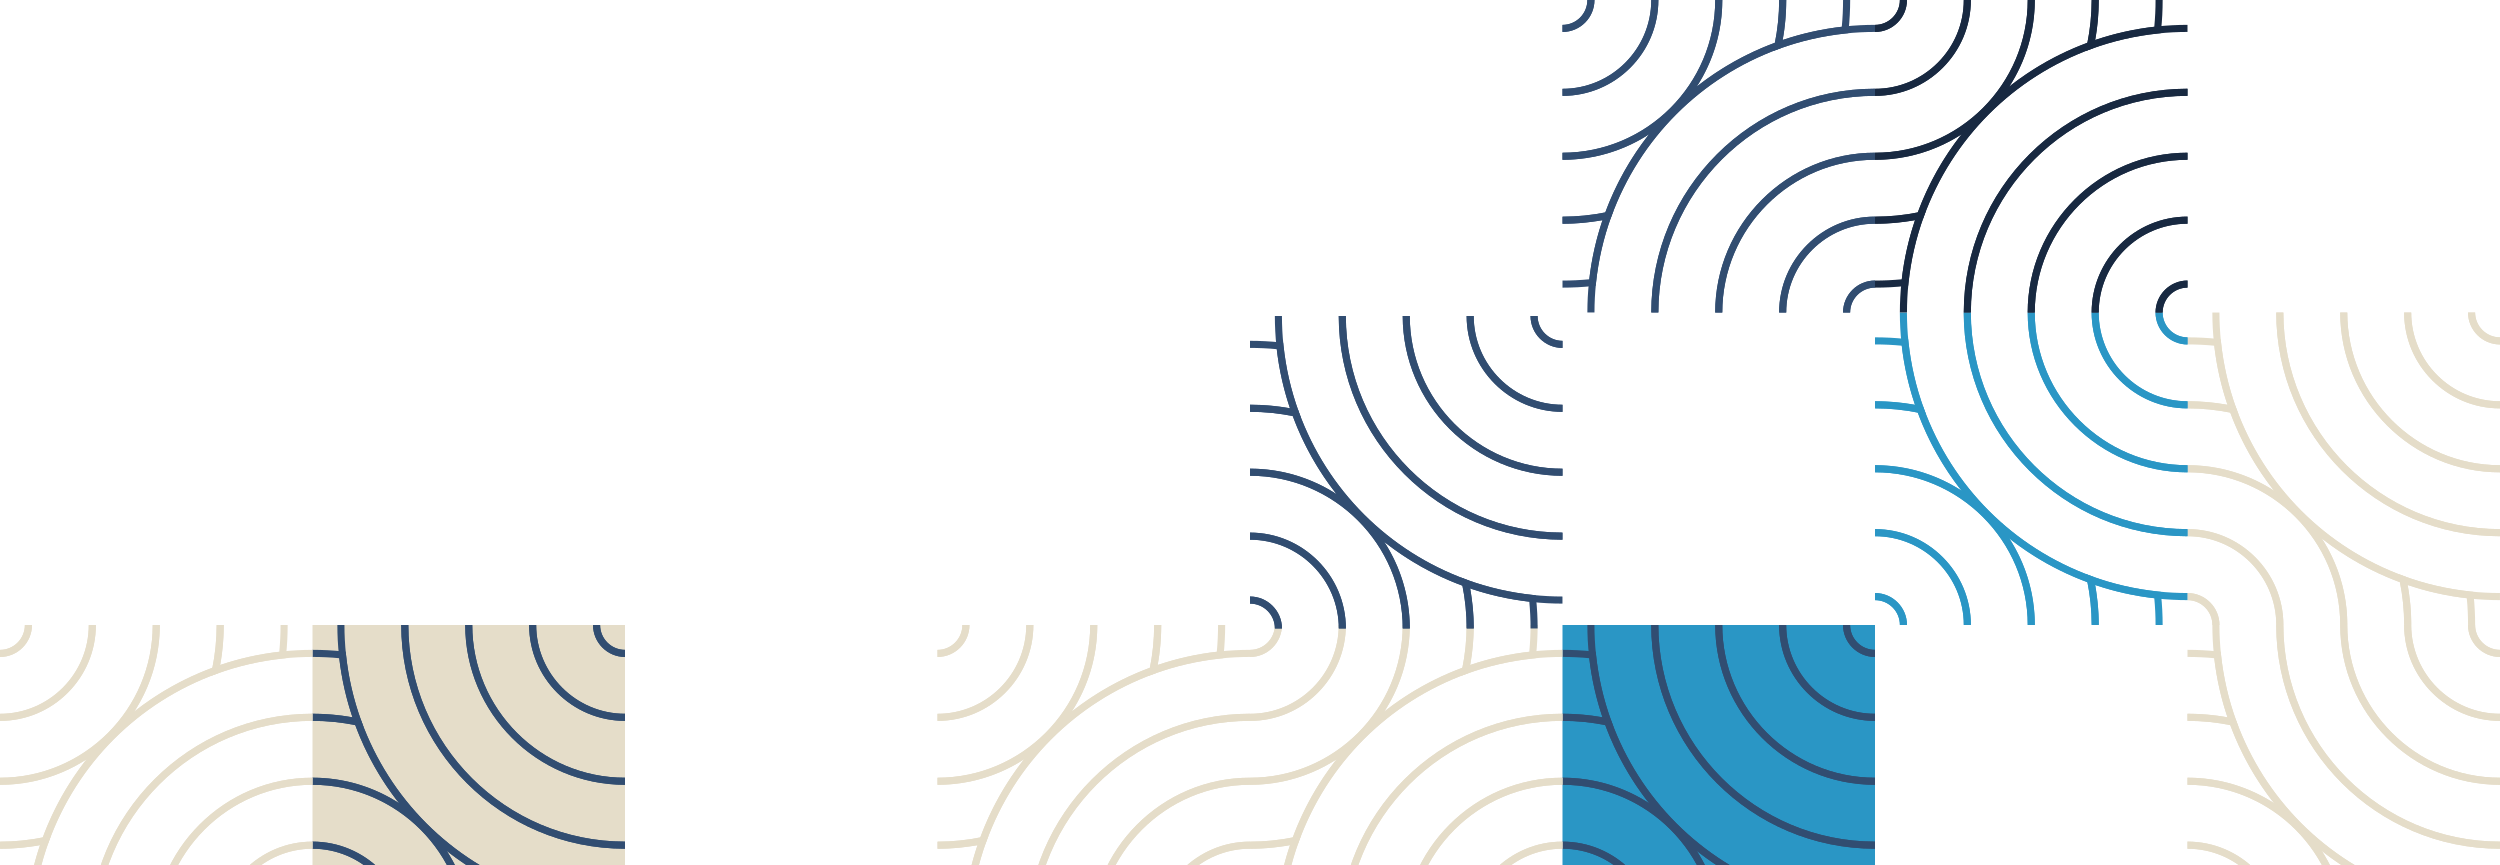<svg width="705" height="244" viewBox="0 0 705 244" fill="none" xmlns="http://www.w3.org/2000/svg">
<g clip-path="url(#clip0_1157_61274)">
<path d="M616.875 203.287L616.875 201.282C620.662 201.282 624.45 201.621 628.158 202.289C626.329 196.894 625.076 191.299 624.42 185.614C621.905 185.374 619.37 185.255 616.875 185.255L616.875 183.25C619.708 183.25 622.591 183.4 625.434 183.699L626.239 183.779L626.329 184.586C626.995 190.969 628.446 197.253 630.623 203.257L631.239 204.952L629.48 204.583C625.354 203.715 621.11 203.277 616.875 203.277L616.875 203.287Z" fill="#E5DDC9"/>
<path d="M616.876 221.31L616.876 219.305C625.862 219.305 634.252 221.948 641.29 226.506C636.111 219.934 631.926 212.523 628.934 204.475C624.977 203.687 620.922 203.278 616.876 203.278L616.876 201.273C621.25 201.273 625.624 201.722 629.888 202.62L630.435 202.73L630.624 203.258C638.646 225.329 655.903 242.593 677.982 250.612L678.508 250.801L678.618 251.35C679.512 255.609 679.97 259.987 679.97 264.365L677.972 264.365C677.972 260.316 677.574 256.257 676.779 252.307C668.737 249.325 661.321 245.136 654.75 239.96C659.303 247.001 661.947 255.379 661.947 264.375L659.949 264.375C659.949 240.628 640.634 221.31 616.886 221.31L616.876 221.31Z" fill="#E5DDC9"/>
<path d="M616.875 239.339L616.875 237.334C631.786 237.334 643.914 249.462 643.914 264.372L641.916 264.372C641.916 250.569 630.683 239.339 616.875 239.339ZM616.875 221.317L616.875 219.312C641.727 219.312 661.937 239.529 661.937 264.372L659.938 264.372C659.938 240.626 640.623 221.307 616.875 221.307L616.875 221.317Z" fill="#E5DDC9"/>
<path d="M616.875 257.363L616.875 255.358C621.846 255.358 625.891 259.397 625.891 264.374L623.893 264.374C623.893 260.504 620.752 257.363 616.885 257.363L616.875 257.363ZM616.875 239.341L616.875 237.336C631.786 237.336 643.914 249.464 643.914 264.374L641.916 264.374C641.916 250.571 630.683 239.341 616.875 239.341Z" fill="#E5DDC9"/>
<path d="M623.883 176.25L625.882 176.25C625.882 179.023 626.031 181.825 626.319 184.598C626.985 190.981 628.436 197.264 630.613 203.268C638.636 225.339 655.893 242.603 677.971 250.622C683.975 252.806 690.258 254.252 696.64 254.92C699.413 255.209 702.227 255.359 704.99 255.359L704.99 257.364C702.157 257.364 699.274 257.214 696.431 256.915C689.89 256.227 683.449 254.741 677.285 252.507C654.65 244.279 636.956 226.586 628.735 203.956C626.498 197.793 625.017 191.36 624.331 184.807C624.033 181.965 623.883 179.082 623.883 176.25ZM641.906 176.25L643.904 176.25C643.904 209.93 671.311 237.337 704.99 237.337L704.99 239.342C670.198 239.342 641.896 211.037 641.896 176.25L641.906 176.25Z" fill="#E5DDC9"/>
<path d="M641.906 176.25L643.904 176.25C643.904 209.93 671.311 237.337 704.99 237.337L704.99 239.342C670.207 239.342 641.896 211.037 641.896 176.25L641.906 176.25ZM659.929 176.25L661.927 176.25C661.937 199.997 681.251 219.315 705 219.315L705 221.32C680.148 221.31 659.938 201.094 659.938 176.25L659.929 176.25Z" fill="#E5DDC9"/>
<path d="M659.938 176.25L661.937 176.25C661.937 199.997 681.251 219.315 705 219.315L705 221.32C680.148 221.31 659.938 201.094 659.938 176.25ZM677.961 176.25L679.959 176.25C679.969 190.053 691.192 201.283 705 201.283L705 203.288C690.089 203.288 677.961 191.16 677.961 176.25Z" fill="#E5DDC9"/>
<path d="M677.961 176.25L679.959 176.25C679.969 190.053 691.192 201.283 705 201.283L705 203.288C690.089 203.288 677.961 191.16 677.961 176.25ZM695.984 176.25L697.982 176.25C697.992 180.12 701.133 183.261 705 183.261L705 185.266C700.03 185.266 695.984 181.217 695.984 176.25Z" fill="#E5DDC9"/>
<path d="M695.984 176.25L697.982 176.25C697.992 180.12 701.133 183.261 705 183.261L705 185.266C700.03 185.266 695.984 181.217 695.984 176.25Z" fill="#E5DDC9"/>
</g>
<g clip-path="url(#clip1_1157_61274)">
<path d="M676.291 161.887L677.981 162.505C683.986 164.69 690.268 166.136 696.65 166.804L697.455 166.884L697.545 167.692C697.843 170.534 697.992 173.416 697.992 176.249L695.994 176.249C695.994 173.746 695.875 171.212 695.636 168.699C689.96 168.041 684.353 166.794 678.966 164.959C679.632 168.669 679.979 172.459 679.979 176.239L677.981 176.239C677.981 172 677.544 167.761 676.679 163.632L676.311 161.867L676.291 161.887Z" fill="#E5DDC9"/>
<path d="M616.875 115.162L616.875 113.157C620.662 113.157 624.45 113.496 628.158 114.164C626.329 108.769 625.076 103.174 624.42 97.489C621.905 97.249 619.37 97.13 616.875 97.13L616.875 95.125C619.708 95.125 622.591 95.275 625.434 95.574L626.239 95.654L626.329 96.461C626.995 102.844 628.446 109.128 630.623 115.132L631.239 116.827L629.48 116.458C625.354 115.59 621.11 115.152 616.875 115.152L616.875 115.162Z" fill="#E5DDC9"/>
<path d="M616.876 133.185L616.876 131.18C625.862 131.18 634.252 133.823 641.29 138.381C636.111 131.809 631.926 124.398 628.934 116.35C624.977 115.562 620.922 115.153 616.876 115.153L616.876 113.148C621.25 113.148 625.624 113.597 629.888 114.495L630.435 114.605L630.624 115.133C638.646 137.204 655.903 154.468 677.982 162.487L678.508 162.676L678.618 163.225C679.512 167.484 679.97 171.862 679.97 176.24L677.972 176.24C677.972 172.191 677.574 168.132 676.779 164.182C668.737 161.2 661.321 157.011 654.75 151.835C659.303 158.876 661.947 167.254 661.947 176.25L659.949 176.25C659.949 152.503 640.634 133.185 616.886 133.185L616.876 133.185Z" fill="#E5DDC9"/>
<path d="M616.875 151.214L616.875 149.209C631.786 149.209 643.914 161.337 643.914 176.247L641.916 176.247C641.916 162.444 630.683 151.214 616.875 151.214ZM616.875 133.192L616.875 131.187C641.727 131.187 661.937 151.404 661.937 176.247L659.938 176.247C659.938 152.501 640.623 133.182 616.875 133.182L616.875 133.192Z" fill="#E5DDC9"/>
<path d="M616.875 169.238L616.875 167.233C621.846 167.233 625.891 171.272 625.891 176.249L623.893 176.249C623.893 172.379 620.752 169.238 616.885 169.238L616.875 169.238ZM616.875 151.216L616.875 149.211C631.786 149.211 643.914 161.339 643.914 176.249L641.916 176.249C641.916 162.446 630.683 151.216 616.875 151.216Z" fill="#E5DDC9"/>
<path d="M616.874 169.239L616.874 167.234C621.845 167.234 625.891 171.274 625.891 176.25L623.893 176.25C623.893 172.381 620.751 169.239 616.884 169.239L616.874 169.239Z" fill="#E5DDC9"/>
<path d="M623.883 88.125L625.882 88.125C625.882 90.898 626.031 93.7 626.319 96.473C626.985 102.856 628.436 109.139 630.613 115.143C638.636 137.214 655.893 154.478 677.971 162.497C683.975 164.681 690.258 166.127 696.64 166.795C699.413 167.084 702.227 167.234 704.99 167.234L704.99 169.239C702.157 169.239 699.274 169.089 696.431 168.79C689.89 168.102 683.449 166.616 677.285 164.382C654.65 156.154 636.956 138.461 628.735 115.831C626.498 109.668 625.017 103.235 624.331 96.682C624.033 93.84 623.883 90.957 623.883 88.125ZM641.906 88.125L643.904 88.125C643.904 121.805 671.311 149.212 704.99 149.212L704.99 151.217C670.198 151.217 641.896 122.912 641.896 88.125L641.906 88.125Z" fill="#E5DDC9"/>
<path d="M641.906 88.125L643.904 88.125C643.904 121.805 671.311 149.212 704.99 149.212L704.99 151.217C670.207 151.217 641.896 122.912 641.896 88.125L641.906 88.125ZM659.929 88.125L661.927 88.125C661.937 111.872 681.251 131.19 705 131.19L705 133.195C680.148 133.185 659.938 112.969 659.938 88.125L659.929 88.125Z" fill="#E5DDC9"/>
<path d="M659.938 88.125L661.937 88.125C661.937 111.872 681.251 131.19 705 131.19L705 133.195C680.148 133.185 659.938 112.969 659.938 88.125ZM677.961 88.125L679.959 88.125C679.969 101.928 691.192 113.158 705 113.158L705 115.163C690.089 115.163 677.961 103.035 677.961 88.125Z" fill="#E5DDC9"/>
<path d="M677.961 88.125L679.959 88.125C679.969 101.928 691.192 113.158 705 113.158L705 115.163C690.089 115.163 677.961 103.035 677.961 88.125ZM695.984 88.125L697.982 88.125C697.992 91.995 701.133 95.136 705 95.136L705 97.141C700.03 97.141 695.984 93.092 695.984 88.125Z" fill="#E5DDC9"/>
<path d="M695.984 88.125L697.982 88.125C697.992 91.995 701.133 95.136 705 95.136L705 97.141C700.03 97.141 695.984 93.092 695.984 88.125Z" fill="#E5DDC9"/>
</g>
<g clip-path="url(#clip2_1157_61274)">
<path d="M588.166 161.887L589.856 162.505C595.861 164.69 602.143 166.136 608.525 166.804L609.33 166.884L609.42 167.692C609.718 170.534 609.867 173.416 609.867 176.249L607.869 176.249C607.869 173.746 607.75 171.212 607.511 168.699C601.835 168.041 596.228 166.794 590.841 164.959C591.507 168.669 591.854 172.459 591.854 176.239L589.856 176.239C589.856 172 589.419 167.761 588.554 163.632L588.186 161.867L588.166 161.887Z" fill="#2A96C5"/>
<path d="M528.75 115.162L528.75 113.157C532.537 113.157 536.325 113.496 540.033 114.164C538.204 108.769 536.951 103.174 536.295 97.489C533.78 97.249 531.245 97.13 528.75 97.13L528.75 95.125C531.583 95.125 534.466 95.275 537.309 95.574L538.114 95.654L538.204 96.461C538.87 102.844 540.321 109.128 542.498 115.132L543.114 116.827L541.355 116.458C537.229 115.59 532.985 115.152 528.75 115.152L528.75 115.162Z" fill="#2A96C5"/>
<path d="M528.751 133.185L528.751 131.18C537.737 131.18 546.127 133.823 553.165 138.381C547.986 131.809 543.801 124.398 540.809 116.35C536.852 115.562 532.797 115.153 528.751 115.153L528.751 113.148C533.125 113.148 537.499 113.597 541.763 114.495L542.31 114.605L542.499 115.133C550.521 137.204 567.778 154.468 589.857 162.487L590.383 162.676L590.493 163.225C591.387 167.484 591.845 171.862 591.845 176.24L589.847 176.24C589.847 172.191 589.449 168.132 588.654 164.182C580.612 161.2 573.196 157.011 566.625 151.835C571.178 158.876 573.822 167.254 573.822 176.25L571.824 176.25C571.824 152.503 552.509 133.185 528.761 133.185L528.751 133.185Z" fill="#2A96C5"/>
<path d="M528.75 151.214L528.75 149.209C543.661 149.209 555.789 161.337 555.789 176.247L553.791 176.247C553.791 162.444 542.558 151.214 528.75 151.214ZM528.75 133.192L528.75 131.187C553.602 131.187 573.812 151.404 573.812 176.247L571.813 176.247C571.813 152.501 552.498 133.182 528.75 133.182L528.75 133.192Z" fill="#2A96C5"/>
<path d="M528.75 169.238L528.75 167.233C533.721 167.233 537.766 171.272 537.766 176.249L535.768 176.249C535.768 172.379 532.627 169.238 528.76 169.238L528.75 169.238ZM528.75 151.216L528.75 149.211C543.661 149.211 555.789 161.339 555.789 176.249L553.791 176.249C553.791 162.446 542.558 151.216 528.75 151.216Z" fill="#2A96C5"/>
<path d="M528.749 169.239L528.749 167.234C533.72 167.234 537.766 171.274 537.766 176.25L535.768 176.25C535.768 172.381 532.626 169.239 528.759 169.239L528.749 169.239Z" fill="#2A96C5"/>
<path d="M535.758 88.125L537.757 88.125C537.757 90.898 537.906 93.7 538.194 96.473C538.86 102.856 540.311 109.139 542.488 115.143C550.511 137.214 567.768 154.478 589.846 162.497C595.85 164.681 602.133 166.127 608.515 166.795C611.288 167.084 614.102 167.234 616.865 167.234L616.865 169.239C614.032 169.239 611.149 169.089 608.306 168.79C601.765 168.102 595.324 166.616 589.16 164.382C566.525 156.154 548.831 138.461 540.61 115.831C538.373 109.668 536.892 103.235 536.206 96.682C535.908 93.84 535.758 90.957 535.758 88.125ZM553.781 88.125L555.779 88.125C555.779 121.805 583.186 149.212 616.865 149.212L616.865 151.217C582.073 151.217 553.771 122.912 553.771 88.125L553.781 88.125Z" fill="#2A96C5"/>
<path d="M553.781 88.125L555.779 88.125C555.779 121.805 583.186 149.212 616.865 149.212L616.865 151.217C582.082 151.217 553.771 122.912 553.771 88.125L553.781 88.125ZM571.804 88.125L573.802 88.125C573.812 111.872 593.126 131.19 616.875 131.19L616.875 133.195C592.023 133.185 571.813 112.969 571.813 88.125L571.804 88.125Z" fill="#2A96C5"/>
<path d="M571.813 88.125L573.812 88.125C573.812 111.872 593.126 131.19 616.875 131.19L616.875 133.195C592.023 133.185 571.813 112.969 571.813 88.125ZM589.836 88.125L591.834 88.125C591.844 101.928 603.067 113.158 616.875 113.158L616.875 115.163C601.964 115.163 589.836 103.035 589.836 88.125Z" fill="#2A96C5"/>
<path d="M589.836 88.125L591.834 88.125C591.844 101.928 603.067 113.158 616.875 113.158L616.875 115.163C601.964 115.163 589.836 103.035 589.836 88.125ZM607.859 88.125L609.857 88.125C609.867 91.995 613.008 95.136 616.875 95.136L616.875 97.141C611.905 97.141 607.859 93.092 607.859 88.125Z" fill="#2A96C5"/>
<path d="M607.859 88.125L609.857 88.125C609.867 91.995 613.008 95.136 616.875 95.136L616.875 97.141C611.905 97.141 607.859 93.092 607.859 88.125Z" fill="#2A96C5"/>
</g>
<g clip-path="url(#clip3_1157_61274)">
<rect width="88.125" height="88.125" transform="translate(176.25 176.25) rotate(90)" fill="#E5DDC9"/>
<path d="M88.125 203.287L88.125 201.282C91.912 201.282 95.7 201.621 99.408 202.289C97.579 196.894 96.326 191.299 95.67 185.614C93.155 185.374 90.62 185.255 88.125 185.255L88.125 183.25C90.958 183.25 93.841 183.4 96.684 183.699L97.489 183.779L97.579 184.586C98.245 190.969 99.696 197.253 101.873 203.257L102.489 204.952L100.73 204.583C96.604 203.715 92.36 203.277 88.125 203.277L88.125 203.287Z" fill="#314D71"/>
<path d="M88.126 221.31L88.126 219.305C97.112 219.305 105.502 221.948 112.54 226.506C107.361 219.934 103.176 212.523 100.184 204.475C96.227 203.687 92.171 203.278 88.126 203.278L88.126 201.273C92.5 201.273 96.874 201.722 101.138 202.62L101.685 202.73L101.874 203.258C109.896 225.329 127.153 242.593 149.232 250.612L149.758 250.801L149.868 251.35C150.762 255.609 151.22 259.987 151.22 264.365L149.222 264.365C149.222 260.316 148.824 256.257 148.029 252.307C139.987 249.325 132.571 245.136 126 239.96C130.553 247.001 133.197 255.379 133.197 264.375L131.199 264.375C131.199 240.628 111.884 221.31 88.136 221.31L88.126 221.31Z" fill="#314D71"/>
<path d="M88.125 239.339L88.125 237.334C103.036 237.334 115.164 249.462 115.164 264.372L113.166 264.372C113.166 250.569 101.933 239.339 88.125 239.339ZM88.125 221.317L88.125 219.312C112.977 219.312 133.187 239.529 133.187 264.372L131.188 264.372C131.188 240.626 111.873 221.307 88.125 221.307L88.125 221.317Z" fill="#314D71"/>
<path d="M88.125 257.363L88.125 255.358C93.096 255.358 97.141 259.397 97.141 264.374L95.143 264.374C95.143 260.504 92.002 257.363 88.135 257.363L88.125 257.363ZM88.125 239.341L88.125 237.336C103.036 237.336 115.164 249.464 115.164 264.374L113.166 264.374C113.166 250.571 101.933 239.341 88.125 239.341Z" fill="#314D71"/>
<path d="M95.133 176.25L97.132 176.25C97.132 179.023 97.281 181.825 97.569 184.598C98.235 190.981 99.686 197.264 101.863 203.268C109.886 225.339 127.143 242.603 149.221 250.622C155.225 252.806 161.508 254.252 167.89 254.92C170.663 255.209 173.477 255.359 176.24 255.359L176.24 257.364C173.407 257.364 170.524 257.214 167.681 256.915C161.14 256.227 154.699 254.741 148.535 252.507C125.9 244.279 108.206 226.586 99.984 203.956C97.748 197.793 96.267 191.36 95.581 184.807C95.282 181.965 95.133 179.082 95.133 176.25ZM113.156 176.25L115.154 176.25C115.154 209.93 142.561 237.337 176.24 237.337L176.24 239.342C141.448 239.342 113.146 211.037 113.146 176.25L113.156 176.25Z" fill="#314D71"/>
<path d="M113.156 176.25L115.154 176.25C115.154 209.93 142.561 237.337 176.24 237.337L176.24 239.342C141.457 239.342 113.146 211.037 113.146 176.25L113.156 176.25ZM131.179 176.25L133.177 176.25C133.187 199.997 152.501 219.315 176.25 219.315L176.25 221.32C151.398 221.31 131.188 201.094 131.188 176.25L131.179 176.25Z" fill="#314D71"/>
<path d="M131.188 176.25L133.187 176.25C133.187 199.997 152.501 219.315 176.25 219.315L176.25 221.32C151.398 221.31 131.188 201.094 131.188 176.25ZM149.211 176.25L151.209 176.25C151.219 190.053 162.442 201.283 176.25 201.283L176.25 203.288C161.339 203.288 149.211 191.16 149.211 176.25Z" fill="#314D71"/>
<path d="M149.211 176.25L151.209 176.25C151.219 190.053 162.442 201.283 176.25 201.283L176.25 203.288C161.339 203.288 149.211 191.16 149.211 176.25ZM167.234 176.25L169.232 176.25C169.242 180.12 172.383 183.261 176.25 183.261L176.25 185.266C171.28 185.266 167.234 181.217 167.234 176.25Z" fill="#314D71"/>
<path d="M167.234 176.25L169.232 176.25C169.242 180.12 172.383 183.261 176.25 183.261L176.25 185.266C171.28 185.266 167.234 181.217 167.234 176.25Z" fill="#314D71"/>
</g>
<g clip-path="url(#clip4_1157_61274)">
<rect width="88.125" height="88.125" transform="translate(528.75 176.25) rotate(90)" fill="#2A96C5"/>
<path d="M440.625 203.287L440.625 201.282C444.412 201.282 448.2 201.621 451.908 202.289C450.079 196.894 448.826 191.299 448.17 185.614C445.655 185.374 443.12 185.255 440.625 185.255L440.625 183.25C443.458 183.25 446.341 183.4 449.184 183.699L449.989 183.779L450.079 184.586C450.745 190.969 452.196 197.253 454.373 203.257L454.989 204.952L453.23 204.583C449.104 203.715 444.86 203.277 440.625 203.277L440.625 203.287Z" fill="#314D71"/>
<path d="M440.626 221.31L440.626 219.305C449.612 219.305 458.002 221.948 465.04 226.506C459.861 219.934 455.676 212.523 452.684 204.475C448.727 203.687 444.672 203.278 440.626 203.278L440.626 201.273C445 201.273 449.374 201.722 453.638 202.62L454.185 202.73L454.374 203.258C462.396 225.329 479.653 242.593 501.732 250.612L502.258 250.801L502.368 251.35C503.262 255.609 503.72 259.987 503.72 264.365L501.722 264.365C501.722 260.316 501.324 256.257 500.529 252.307C492.487 249.325 485.071 245.136 478.5 239.96C483.053 247.001 485.697 255.379 485.697 264.375L483.699 264.375C483.699 240.628 464.384 221.31 440.636 221.31L440.626 221.31Z" fill="#314D71"/>
<path d="M440.625 239.339L440.625 237.334C455.536 237.334 467.664 249.462 467.664 264.372L465.666 264.372C465.666 250.569 454.433 239.339 440.625 239.339ZM440.625 221.317L440.625 219.312C465.477 219.312 485.687 239.529 485.687 264.372L483.688 264.372C483.688 240.626 464.373 221.307 440.625 221.307L440.625 221.317Z" fill="#314D71"/>
<path d="M440.625 257.363L440.625 255.358C445.596 255.358 449.641 259.397 449.641 264.374L447.643 264.374C447.643 260.504 444.502 257.363 440.635 257.363L440.625 257.363ZM440.625 239.341L440.625 237.336C455.536 237.336 467.664 249.464 467.664 264.374L465.666 264.374C465.666 250.571 454.433 239.341 440.625 239.341Z" fill="#314D71"/>
<path d="M447.633 176.25L449.632 176.25C449.632 179.023 449.781 181.825 450.069 184.598C450.735 190.981 452.186 197.264 454.363 203.268C462.386 225.339 479.643 242.603 501.721 250.622C507.725 252.806 514.008 254.252 520.39 254.92C523.163 255.209 525.977 255.359 528.74 255.359L528.74 257.364C525.907 257.364 523.024 257.214 520.181 256.915C513.64 256.227 507.199 254.741 501.035 252.507C478.4 244.279 460.706 226.586 452.485 203.956C450.248 197.793 448.767 191.36 448.081 184.807C447.783 181.965 447.633 179.082 447.633 176.25ZM465.656 176.25L467.654 176.25C467.654 209.93 495.061 237.337 528.74 237.337L528.74 239.342C493.948 239.342 465.646 211.037 465.646 176.25L465.656 176.25Z" fill="#314D71"/>
<path d="M465.656 176.25L467.654 176.25C467.654 209.93 495.061 237.337 528.74 237.337L528.74 239.342C493.957 239.342 465.646 211.037 465.646 176.25L465.656 176.25ZM483.679 176.25L485.677 176.25C485.687 199.997 505.001 219.315 528.75 219.315L528.75 221.32C503.898 221.31 483.688 201.094 483.688 176.25L483.679 176.25Z" fill="#314D71"/>
<path d="M483.688 176.25L485.687 176.25C485.687 199.997 505.001 219.315 528.75 219.315L528.75 221.32C503.898 221.31 483.688 201.094 483.688 176.25ZM501.711 176.25L503.709 176.25C503.719 190.053 514.942 201.283 528.75 201.283L528.75 203.288C513.839 203.288 501.711 191.16 501.711 176.25Z" fill="#314D71"/>
<path d="M501.711 176.25L503.709 176.25C503.719 190.053 514.942 201.283 528.75 201.283L528.75 203.288C513.839 203.288 501.711 191.16 501.711 176.25ZM519.734 176.25L521.732 176.25C521.742 180.12 524.883 183.261 528.75 183.261L528.75 185.266C523.78 185.266 519.734 181.217 519.734 176.25Z" fill="#314D71"/>
<path d="M519.734 176.25L521.732 176.25C521.742 180.12 524.883 183.261 528.75 183.261L528.75 185.266C523.78 185.266 519.734 181.217 519.734 176.25Z" fill="#314D71"/>
</g>
<g clip-path="url(#clip5_1157_61274)">
<path d="M454.987 59.416L454.369 61.106C452.184 67.111 450.738 73.393 450.07 79.775L449.99 80.58L449.182 80.67C446.34 80.968 443.458 81.117 440.625 81.117L440.625 79.119C443.129 79.119 445.662 79 448.175 78.761C448.833 73.085 450.08 67.478 451.915 62.09C448.205 62.757 444.415 63.105 440.635 63.105L440.635 61.106C444.874 61.106 449.113 60.669 453.242 59.804L455.007 59.436L454.987 59.416Z" fill="#314D71"/>
<path d="M501.711 0.003L503.716 0.003C503.716 3.79 503.377 7.578 502.709 11.286C508.104 9.456 513.7 8.204 519.384 7.548C519.624 5.033 519.743 2.498 519.743 0.003L521.748 0.003C521.748 2.836 521.598 5.719 521.299 8.562L521.219 9.367L520.412 9.456C514.029 10.123 507.745 11.574 501.741 13.751L500.046 14.367L500.415 12.608C501.283 8.482 501.721 4.238 501.721 0.003L501.711 0.003Z" fill="#314D71"/>
<path d="M483.69 -0L485.695 -0C485.695 8.986 483.052 17.376 478.494 24.414C485.066 19.235 492.477 15.05 500.525 12.058C501.313 8.101 501.722 4.046 501.722 -0L503.727 -0C503.727 4.374 503.278 8.748 502.38 13.012L502.27 13.559L501.742 13.748C479.671 21.77 462.407 39.027 454.388 61.106L454.199 61.633L453.65 61.742C449.391 62.636 445.013 63.094 440.635 63.094L440.635 61.096C444.684 61.096 448.743 60.698 452.693 59.903C455.675 51.861 459.864 44.445 465.04 37.874C457.999 42.427 449.621 45.071 440.625 45.071L440.625 43.073C464.372 43.073 483.69 23.758 483.69 0.01L483.69 -0Z" fill="#314D71"/>
<path d="M465.658 0.001L467.663 0.001C467.663 14.912 455.535 27.04 440.625 27.04L440.625 25.042C454.428 25.042 465.658 13.809 465.658 0.001ZM483.68 0.001L485.685 0.001C485.685 24.853 465.468 45.062 440.625 45.062L440.625 43.064C464.371 43.064 483.69 23.75 483.69 0.001L483.68 0.001Z" fill="#314D71"/>
<path d="M447.636 0L449.641 0C449.641 4.971 445.602 9.016 440.625 9.016L440.625 7.018C444.495 7.018 447.636 3.877 447.636 0.01L447.636 0ZM465.658 0L467.663 0C467.663 14.911 455.535 27.039 440.625 27.039L440.625 25.041C454.428 25.041 465.658 13.808 465.658 0Z" fill="#314D71"/>
<path d="M447.636 -0.001L449.641 -0.001C449.641 4.97 445.601 9.016 440.625 9.016L440.625 7.018C444.494 7.018 447.636 3.876 447.636 0.009L447.636 -0.001Z" fill="#314D71"/>
<path d="M528.75 7.006L528.75 9.005C525.977 9.005 523.175 9.154 520.402 9.442C514.019 10.108 507.736 11.559 501.732 13.736C479.661 21.759 462.397 39.016 454.378 61.094C452.194 67.099 450.748 73.381 450.08 79.763C449.791 82.537 449.641 85.35 449.641 88.113L447.636 88.113C447.636 85.28 447.786 82.397 448.085 79.554C448.773 73.013 450.259 66.572 452.493 60.408C460.721 37.773 478.414 20.079 501.044 11.858C507.207 9.621 513.64 8.14 520.193 7.454C523.035 7.156 525.918 7.006 528.75 7.006ZM528.75 25.029L528.75 27.027C495.07 27.027 467.663 54.434 467.663 88.113L465.658 88.113C465.658 53.321 493.963 25.019 528.75 25.019L528.75 25.029Z" fill="#314D71"/>
<path d="M528.75 25.031L528.75 27.029C495.07 27.029 467.663 54.436 467.663 88.115L465.658 88.115C465.658 53.332 493.963 25.021 528.75 25.021L528.75 25.031ZM528.75 43.053L528.75 45.052C505.003 45.062 485.685 64.376 485.685 88.125L483.68 88.125C483.69 63.273 503.906 43.063 528.75 43.063L528.75 43.053Z" fill="#314D71"/>
<path d="M528.75 43.063L528.75 45.062C505.003 45.062 485.685 64.376 485.685 88.125L483.68 88.125C483.69 63.273 503.906 43.063 528.75 43.063ZM528.75 61.086L528.75 63.084C514.947 63.094 503.717 74.317 503.717 88.125L501.712 88.125C501.712 73.214 513.84 61.086 528.75 61.086Z" fill="#314D71"/>
<path d="M528.75 61.086L528.75 63.084C514.947 63.094 503.717 74.317 503.717 88.125L501.712 88.125C501.712 73.214 513.84 61.086 528.75 61.086ZM528.75 79.109L528.75 81.107C524.88 81.117 521.739 84.258 521.739 88.125L519.734 88.125C519.734 83.155 523.783 79.109 528.75 79.109Z" fill="#314D71"/>
<path d="M528.75 79.109L528.75 81.107C524.88 81.117 521.739 84.258 521.739 88.125L519.734 88.125C519.734 83.155 523.783 79.109 528.75 79.109Z" fill="#314D71"/>
</g>
<g clip-path="url(#clip6_1157_61274)">
<path d="M366.862 235.666L366.244 237.356C364.059 243.361 362.613 249.643 361.945 256.025L361.865 256.83L361.057 256.92C358.215 257.218 355.333 257.367 352.5 257.367L352.5 255.369C355.004 255.369 357.537 255.25 360.05 255.011C360.708 249.335 361.955 243.728 363.79 238.341C360.08 239.007 356.29 239.354 352.51 239.354L352.51 237.356C356.749 237.356 360.988 236.919 365.117 236.054L366.882 235.686L366.862 235.666Z" fill="#E5DDC9"/>
<path d="M413.586 176.253L415.591 176.253C415.591 180.04 415.252 183.828 414.584 187.536C419.979 185.706 425.575 184.454 431.259 183.798C431.499 181.283 431.618 178.748 431.618 176.253L433.623 176.253C433.623 179.086 433.473 181.969 433.174 184.812L433.094 185.617L432.287 185.706C425.904 186.372 419.62 187.824 413.616 190.001L411.921 190.617L412.29 188.858C413.158 184.732 413.596 180.488 413.596 176.253L413.586 176.253Z" fill="#E5DDC9"/>
<path d="M395.565 176.25L397.57 176.25C397.57 185.236 394.927 193.626 390.369 200.664C396.941 195.485 404.352 191.3 412.4 188.308C413.188 184.351 413.597 180.296 413.597 176.25L415.602 176.25C415.602 180.624 415.153 184.998 414.255 189.262L414.145 189.809L413.617 189.998C391.546 198.02 374.282 215.277 366.263 237.356L366.074 237.882L365.525 237.992C361.266 238.886 356.888 239.344 352.51 239.344L352.51 237.346C356.559 237.346 360.618 236.948 364.568 236.153C367.55 228.111 371.739 220.695 376.915 214.124C369.874 218.677 361.496 221.321 352.5 221.321L352.5 219.323C376.247 219.323 395.565 200.008 395.565 176.26L395.565 176.25Z" fill="#E5DDC9"/>
<path d="M377.533 176.251L379.538 176.251C379.538 191.162 367.41 203.29 352.5 203.29L352.5 201.292C366.303 201.292 377.533 190.059 377.533 176.251ZM395.555 176.251L397.56 176.251C397.56 201.103 377.343 221.312 352.5 221.312L352.5 219.314C376.246 219.314 395.565 199.999 395.565 176.251L395.555 176.251Z" fill="#E5DDC9"/>
<path d="M359.511 176.25L361.516 176.25C361.516 181.221 357.477 185.266 352.5 185.266L352.5 183.268C356.37 183.268 359.511 180.127 359.511 176.26L359.511 176.25ZM377.533 176.25L379.538 176.25C379.538 191.161 367.41 203.289 352.5 203.289L352.5 201.291C366.303 201.291 377.533 190.058 377.533 176.25Z" fill="#E5DDC9"/>
<path d="M359.511 176.249L361.516 176.249C361.516 181.22 357.476 185.266 352.5 185.266L352.5 183.268C356.369 183.268 359.511 180.126 359.511 176.259L359.511 176.249Z" fill="#E5DDC9"/>
<path d="M440.625 183.256L440.625 185.255C437.852 185.255 435.05 185.404 432.277 185.692C425.894 186.358 419.611 187.809 413.607 189.986C391.536 198.009 374.272 215.266 366.253 237.344C364.069 243.348 362.623 249.631 361.955 256.013C361.666 258.786 361.516 261.6 361.516 264.363L359.511 264.363C359.511 261.53 359.661 258.647 359.96 255.804C360.648 249.263 362.134 242.822 364.368 236.658C372.596 214.023 390.289 196.329 412.919 188.108C419.082 185.871 425.515 184.39 432.068 183.704C434.91 183.406 437.793 183.256 440.625 183.256ZM440.625 201.279L440.625 203.277C406.945 203.277 379.538 230.684 379.538 264.363L377.533 264.363C377.533 229.571 405.838 201.269 440.625 201.269L440.625 201.279Z" fill="#E5DDC9"/>
<path d="M440.625 201.281L440.625 203.279C406.945 203.279 379.538 230.686 379.538 264.365L377.533 264.365C377.533 229.582 405.838 201.271 440.625 201.271L440.625 201.281ZM440.625 219.304L440.625 221.302C416.878 221.312 397.56 240.626 397.56 264.375L395.555 264.375C395.565 239.523 415.781 219.313 440.625 219.313L440.625 219.304Z" fill="#E5DDC9"/>
<path d="M440.625 219.313L440.625 221.312C416.878 221.312 397.56 240.626 397.56 264.375L395.555 264.375C395.565 239.523 415.781 219.313 440.625 219.313ZM440.625 237.336L440.625 239.334C426.822 239.344 415.592 250.567 415.592 264.375L413.587 264.375C413.587 249.464 425.715 237.336 440.625 237.336Z" fill="#E5DDC9"/>
<path d="M440.625 237.336L440.625 239.334C426.822 239.344 415.592 250.567 415.592 264.375L413.587 264.375C413.587 249.464 425.715 237.336 440.625 237.336ZM440.625 255.359L440.625 257.357C436.755 257.367 433.614 260.508 433.614 264.375L431.609 264.375C431.609 259.405 435.658 255.359 440.625 255.359Z" fill="#E5DDC9"/>
</g>
<g clip-path="url(#clip7_1157_61274)">
<path d="M278.737 235.666L278.119 237.356C275.934 243.361 274.488 249.643 273.82 256.025L273.74 256.83L272.932 256.92C270.09 257.218 267.208 257.367 264.375 257.367L264.375 255.369C266.879 255.369 269.412 255.25 271.925 255.011C272.583 249.335 273.83 243.728 275.665 238.341C271.955 239.007 268.165 239.354 264.385 239.354L264.385 237.356C268.624 237.356 272.863 236.919 276.992 236.054L278.757 235.686L278.737 235.666Z" fill="#E5DDC9"/>
<path d="M325.461 176.253L327.466 176.253C327.466 180.04 327.127 183.828 326.459 187.536C331.854 185.706 337.45 184.454 343.134 183.798C343.374 181.283 343.493 178.748 343.493 176.253L345.498 176.253C345.498 179.086 345.348 181.969 345.049 184.812L344.969 185.617L344.162 185.706C337.779 186.372 331.495 187.824 325.491 190.001L323.796 190.617L324.165 188.858C325.033 184.732 325.471 180.488 325.471 176.253L325.461 176.253Z" fill="#E5DDC9"/>
<path d="M307.44 176.25L309.445 176.25C309.445 185.236 306.802 193.626 302.244 200.664C308.816 195.485 316.227 191.3 324.275 188.308C325.063 184.351 325.472 180.296 325.472 176.25L327.477 176.25C327.477 180.624 327.028 184.998 326.13 189.262L326.02 189.809L325.492 189.998C303.421 198.02 286.157 215.277 278.138 237.356L277.949 237.882L277.4 237.992C273.141 238.886 268.763 239.344 264.385 239.344L264.385 237.346C268.434 237.346 272.493 236.948 276.443 236.153C279.425 228.111 283.614 220.695 288.79 214.124C281.749 218.677 273.371 221.321 264.375 221.321L264.375 219.323C288.122 219.323 307.44 200.008 307.44 176.26L307.44 176.25Z" fill="#E5DDC9"/>
<path d="M289.408 176.251L291.413 176.251C291.413 191.162 279.285 203.29 264.375 203.29L264.375 201.292C278.178 201.292 289.408 190.059 289.408 176.251ZM307.43 176.251L309.435 176.251C309.435 201.103 289.218 221.312 264.375 221.312L264.375 219.314C288.121 219.314 307.44 199.999 307.44 176.251L307.43 176.251Z" fill="#E5DDC9"/>
<path d="M271.386 176.25L273.391 176.25C273.391 181.221 269.352 185.266 264.375 185.266L264.375 183.268C268.245 183.268 271.386 180.127 271.386 176.26L271.386 176.25ZM289.408 176.25L291.413 176.25C291.413 191.161 279.285 203.289 264.375 203.289L264.375 201.291C278.178 201.291 289.408 190.058 289.408 176.25Z" fill="#E5DDC9"/>
<path d="M271.386 176.249L273.391 176.249C273.391 181.22 269.351 185.266 264.375 185.266L264.375 183.268C268.244 183.268 271.386 180.126 271.386 176.259L271.386 176.249Z" fill="#E5DDC9"/>
<path d="M352.5 183.256L352.5 185.255C349.727 185.255 346.925 185.404 344.152 185.692C337.769 186.358 331.486 187.809 325.482 189.986C303.411 198.009 286.147 215.266 278.128 237.344C275.944 243.348 274.498 249.631 273.83 256.013C273.541 258.786 273.391 261.6 273.391 264.363L271.386 264.363C271.386 261.53 271.536 258.647 271.835 255.804C272.523 249.263 274.009 242.822 276.243 236.658C284.471 214.023 302.164 196.329 324.794 188.108C330.957 185.871 337.39 184.39 343.943 183.704C346.785 183.406 349.668 183.256 352.5 183.256ZM352.5 201.279L352.5 203.277C318.82 203.277 291.413 230.684 291.413 264.363L289.408 264.363C289.408 229.571 317.713 201.269 352.5 201.269L352.5 201.279Z" fill="#E5DDC9"/>
<path d="M352.5 201.281L352.5 203.279C318.82 203.279 291.413 230.686 291.413 264.365L289.408 264.365C289.408 229.582 317.713 201.271 352.5 201.271L352.5 201.281ZM352.5 219.304L352.5 221.302C328.753 221.312 309.435 240.626 309.435 264.375L307.43 264.375C307.44 239.523 327.656 219.313 352.5 219.313L352.5 219.304Z" fill="#E5DDC9"/>
<path d="M352.5 219.313L352.5 221.312C328.753 221.312 309.435 240.626 309.435 264.375L307.43 264.375C307.44 239.523 327.656 219.313 352.5 219.313ZM352.5 237.336L352.5 239.334C338.697 239.344 327.467 250.567 327.467 264.375L325.462 264.375C325.462 249.464 337.59 237.336 352.5 237.336Z" fill="#E5DDC9"/>
<path d="M352.5 237.336L352.5 239.334C338.697 239.344 327.467 250.567 327.467 264.375L325.462 264.375C325.462 249.464 337.59 237.336 352.5 237.336ZM352.5 255.359L352.5 257.357C348.63 257.367 345.489 260.508 345.489 264.375L343.484 264.375C343.484 259.405 347.533 255.359 352.5 255.359Z" fill="#E5DDC9"/>
</g>
<g clip-path="url(#clip8_1157_61274)">
<path d="M543.112 59.416L542.494 61.106C540.309 67.111 538.863 73.393 538.195 79.775L538.115 80.58L537.307 80.67C534.465 80.968 531.583 81.117 528.75 81.117L528.75 79.119C531.254 79.119 533.787 79 536.3 78.761C536.958 73.085 538.205 67.478 540.04 62.09C536.33 62.757 532.54 63.105 528.76 63.105L528.76 61.106C532.999 61.106 537.238 60.669 541.367 59.804L543.132 59.436L543.112 59.416Z" fill="#182941"/>
<path d="M589.836 0.003L591.841 0.003C591.841 3.79 591.502 7.578 590.834 11.286C596.229 9.456 601.825 8.204 607.509 7.548C607.749 5.033 607.868 2.498 607.868 0.003L609.873 0.003C609.873 2.836 609.723 5.719 609.424 8.562L609.344 9.367L608.537 9.456C602.154 10.123 595.87 11.574 589.866 13.751L588.171 14.367L588.54 12.608C589.408 8.482 589.846 4.238 589.846 0.003L589.836 0.003Z" fill="#182941"/>
<path d="M571.815 -0L573.82 -0C573.82 8.986 571.177 17.376 566.619 24.414C573.191 19.235 580.602 15.05 588.65 12.058C589.438 8.101 589.847 4.046 589.847 -0L591.852 -0C591.852 4.374 591.403 8.748 590.505 13.012L590.395 13.559L589.867 13.748C567.796 21.77 550.532 39.027 542.513 61.106L542.324 61.633L541.775 61.742C537.516 62.636 533.138 63.094 528.76 63.094L528.76 61.096C532.809 61.096 536.868 60.698 540.818 59.903C543.8 51.861 547.989 44.445 553.165 37.874C546.124 42.427 537.746 45.071 528.75 45.071L528.75 43.073C552.497 43.073 571.815 23.758 571.815 0.01L571.815 -0Z" fill="#182941"/>
<path d="M553.783 0.001L555.788 0.001C555.788 14.912 543.66 27.04 528.75 27.04L528.75 25.042C542.553 25.042 553.783 13.809 553.783 0.001ZM571.805 0.001L573.81 0.001C573.81 24.853 553.593 45.062 528.75 45.062L528.75 43.064C552.496 43.064 571.815 23.75 571.815 0.001L571.805 0.001Z" fill="#182941"/>
<path d="M535.761 0L537.766 0C537.766 4.971 533.727 9.016 528.75 9.016L528.75 7.018C532.62 7.018 535.761 3.877 535.761 0.01L535.761 0ZM553.783 0L555.788 0C555.788 14.911 543.66 27.039 528.75 27.039L528.75 25.041C542.553 25.041 553.783 13.808 553.783 0Z" fill="#182941"/>
<path d="M535.761 -0.001L537.766 -0.001C537.766 4.97 533.726 9.016 528.75 9.016L528.75 7.018C532.619 7.018 535.761 3.876 535.761 0.009L535.761 -0.001Z" fill="#182941"/>
<path d="M616.875 7.006L616.875 9.005C614.102 9.005 611.3 9.154 608.527 9.442C602.144 10.108 595.861 11.559 589.857 13.736C567.786 21.759 550.522 39.016 542.503 61.094C540.319 67.099 538.873 73.381 538.205 79.763C537.916 82.537 537.766 85.35 537.766 88.113L535.761 88.113C535.761 85.28 535.911 82.397 536.21 79.554C536.898 73.013 538.384 66.572 540.618 60.408C548.846 37.773 566.539 20.079 589.169 11.858C595.332 9.621 601.765 8.14 608.318 7.454C611.16 7.156 614.043 7.006 616.875 7.006ZM616.875 25.029L616.875 27.027C583.195 27.027 555.788 54.434 555.788 88.113L553.783 88.113C553.783 53.321 582.088 25.019 616.875 25.019L616.875 25.029Z" fill="#182941"/>
<path d="M616.875 25.031L616.875 27.029C583.195 27.029 555.788 54.436 555.788 88.115L553.783 88.115C553.783 53.332 582.088 25.021 616.875 25.021L616.875 25.031ZM616.875 43.053L616.875 45.052C593.128 45.062 573.81 64.376 573.81 88.125L571.805 88.125C571.815 63.273 592.031 43.063 616.875 43.063L616.875 43.053Z" fill="#182941"/>
<path d="M616.875 43.063L616.875 45.062C593.128 45.062 573.81 64.376 573.81 88.125L571.805 88.125C571.815 63.273 592.031 43.063 616.875 43.063ZM616.875 61.086L616.875 63.084C603.072 63.094 591.842 74.317 591.842 88.125L589.837 88.125C589.837 73.214 601.965 61.086 616.875 61.086Z" fill="#182941"/>
<path d="M616.875 61.086L616.875 63.084C603.072 63.094 591.842 74.317 591.842 88.125L589.837 88.125C589.837 73.214 601.965 61.086 616.875 61.086ZM616.875 79.109L616.875 81.107C613.005 81.117 609.864 84.258 609.864 88.125L607.859 88.125C607.859 83.155 611.908 79.109 616.875 79.109Z" fill="#182941"/>
<path d="M616.875 79.109L616.875 81.107C613.005 81.117 609.864 84.258 609.864 88.125L607.859 88.125C607.859 83.155 611.908 79.109 616.875 79.109Z" fill="#182941"/>
</g>
<g clip-path="url(#clip9_1157_61274)">
<path d="M411.916 162.868L413.606 163.486C419.611 165.67 425.893 167.116 432.275 167.784L433.08 167.864L433.17 168.672C433.468 171.515 433.617 174.397 433.617 177.229L431.619 177.229C431.619 174.726 431.5 172.193 431.261 169.679C425.585 169.021 419.978 167.775 414.591 165.939C415.257 169.65 415.604 173.439 415.604 177.219L413.606 177.219C413.606 172.981 413.169 168.742 412.304 164.613L411.936 162.848L411.916 162.868Z" fill="#314D71"/>
<path d="M352.5 116.142L352.5 114.137C356.287 114.137 360.075 114.476 363.783 115.145C361.954 109.749 360.701 104.154 360.045 98.469C357.53 98.23 354.995 98.11 352.5 98.11L352.5 96.106C355.333 96.106 358.216 96.255 361.059 96.554L361.864 96.634L361.954 97.442C362.62 103.825 364.071 110.108 366.248 116.112L366.864 117.808L365.105 117.439C360.979 116.571 356.735 116.132 352.5 116.132L352.5 116.142Z" fill="#314D71"/>
<path d="M352.501 134.162L352.501 132.157C361.487 132.157 369.877 134.8 376.915 139.358C371.736 132.785 367.551 125.375 364.559 117.326C360.602 116.539 356.547 116.13 352.501 116.13L352.501 114.125C356.875 114.125 361.249 114.574 365.513 115.471L366.06 115.581L366.249 116.11C374.271 138.181 391.528 155.445 413.607 163.463L414.133 163.653L414.243 164.201C415.137 168.46 415.595 172.838 415.595 177.217L413.597 177.217C413.597 173.168 413.199 169.108 412.404 165.159C404.362 162.177 396.946 157.988 390.375 152.812C394.928 159.853 397.572 168.231 397.572 177.227L395.574 177.227C395.574 153.48 376.259 134.162 352.511 134.162L352.501 134.162Z" fill="#314D71"/>
<path d="M352.5 152.195L352.5 150.19C367.411 150.19 379.539 162.318 379.539 177.228L377.541 177.228C377.541 163.425 366.308 152.195 352.5 152.195ZM352.5 134.173L352.5 132.168C377.352 132.168 397.562 152.384 397.562 177.228L395.563 177.228C395.563 153.481 376.248 134.163 352.5 134.163L352.5 134.173Z" fill="#314D71"/>
<path d="M352.5 170.218L352.5 168.213C357.471 168.213 361.516 172.253 361.516 177.229L359.518 177.229C359.518 173.36 356.377 170.218 352.51 170.218L352.5 170.218ZM352.5 152.196L352.5 150.191C367.411 150.191 379.539 162.319 379.539 177.229L377.541 177.229C377.541 163.426 366.308 152.196 352.5 152.196Z" fill="#314D71"/>
<path d="M352.499 170.219L352.499 168.215C357.47 168.215 361.516 172.254 361.516 177.231L359.518 177.231C359.518 173.361 356.376 170.22 352.509 170.219L352.499 170.219Z" fill="#314D71"/>
<path d="M359.508 89.106L361.507 89.106C361.507 91.878 361.656 94.681 361.944 97.453C362.61 103.836 364.061 110.119 366.238 116.123C374.261 138.195 391.518 155.459 413.596 163.477C419.6 165.661 425.883 167.107 432.265 167.776C435.038 168.065 437.852 168.215 440.615 168.215L440.615 170.219C437.782 170.219 434.899 170.07 432.056 169.77C425.515 169.082 419.074 167.596 412.91 165.362C390.275 157.134 372.581 139.441 364.36 116.812C362.123 110.648 360.642 104.215 359.956 97.663C359.658 94.82 359.508 91.938 359.508 89.106ZM377.531 89.106L379.529 89.106C379.529 122.786 406.936 150.193 440.615 150.193L440.615 152.197C405.823 152.197 377.521 123.893 377.521 89.106L377.531 89.106Z" fill="#314D71"/>
<path d="M377.531 89.106L379.529 89.106C379.529 122.786 406.936 150.193 440.615 150.193L440.615 152.197C405.832 152.197 377.521 123.893 377.521 89.106L377.531 89.106ZM395.554 89.106L397.552 89.106C397.562 112.852 416.876 132.171 440.625 132.171L440.625 134.175C415.773 134.165 395.563 113.949 395.563 89.106L395.554 89.106Z" fill="#314D71"/>
<path d="M395.563 89.106L397.562 89.106C397.562 112.852 416.876 132.171 440.625 132.171L440.625 134.175C415.773 134.165 395.563 113.949 395.563 89.106ZM413.586 89.106L415.584 89.106C415.594 102.909 426.817 114.139 440.625 114.139L440.625 116.143C425.714 116.143 413.586 104.016 413.586 89.106Z" fill="#314D71"/>
<path d="M413.586 89.106L415.584 89.106C415.594 102.909 426.817 114.139 440.625 114.139L440.625 116.143C425.714 116.143 413.586 104.016 413.586 89.106ZM431.609 89.106L433.607 89.106C433.617 92.975 436.758 96.117 440.625 96.117L440.625 98.121C435.655 98.121 431.609 94.072 431.609 89.106Z" fill="#314D71"/>
<path d="M431.609 89.106L433.607 89.106C433.617 92.975 436.758 96.117 440.625 96.117L440.625 98.121C435.655 98.121 431.609 94.072 431.609 89.106Z" fill="#314D71"/>
</g>
<g clip-path="url(#clip10_1157_61274)">
<path d="M14.362 235.666L13.743 237.356C11.559 243.361 10.113 249.643 9.445 256.025L9.365 256.83L8.557 256.92C5.715 257.218 2.833 257.367 0 257.367L0 255.369C2.504 255.369 5.037 255.25 7.55 255.011C8.208 249.335 9.455 243.728 11.29 238.341C7.58 239.007 3.79 239.354 0.01 239.354L0.01 237.356C4.249 237.356 8.488 236.919 12.617 236.054L14.382 235.686L14.362 235.666Z" fill="#E5DDC9"/>
<path d="M61.087 176.253L63.091 176.253C63.091 180.04 62.752 183.828 62.084 187.536C67.479 185.706 73.075 184.454 78.759 183.798C78.999 181.283 79.118 178.748 79.118 176.253L81.123 176.253C81.123 179.086 80.973 181.969 80.674 184.812L80.594 185.617L79.787 185.706C73.404 186.372 67.12 187.824 61.116 190.001L59.421 190.617L59.79 188.858C60.658 184.732 61.096 180.488 61.096 176.253L61.087 176.253Z" fill="#E5DDC9"/>
<path d="M43.065 176.25L45.07 176.25C45.07 185.236 42.427 193.626 37.869 200.664C44.441 195.485 51.852 191.3 59.9 188.308C60.688 184.351 61.097 180.296 61.097 176.25L63.102 176.25C63.102 180.624 62.653 184.998 61.755 189.262L61.645 189.809L61.117 189.998C39.046 198.02 21.782 215.277 13.763 237.356L13.574 237.882L13.025 237.992C8.766 238.886 4.388 239.344 0.01 239.344L0.01 237.346C4.059 237.346 8.118 236.948 12.068 236.153C15.05 228.111 19.238 220.695 24.415 214.124C17.373 218.677 8.996 221.321 -0 221.321L-0 219.323C23.747 219.323 43.065 200.008 43.065 176.26L43.065 176.25Z" fill="#E5DDC9"/>
<path d="M25.033 176.251L27.038 176.251C27.038 191.162 14.91 203.29 -0 203.29L-0 201.292C13.803 201.292 25.033 190.059 25.033 176.251ZM43.055 176.251L45.06 176.251C45.06 201.103 24.843 221.312 -0 221.312L-0 219.314C23.746 219.314 43.065 199.999 43.065 176.251L43.055 176.251Z" fill="#E5DDC9"/>
<path d="M7.011 176.25L9.016 176.25C9.016 181.221 4.977 185.266 0 185.266L0 183.268C3.87 183.268 7.011 180.127 7.011 176.26L7.011 176.25ZM25.033 176.25L27.038 176.25C27.038 191.161 14.91 203.289 0 203.289L0 201.291C13.803 201.291 25.033 190.058 25.033 176.25Z" fill="#E5DDC9"/>
<path d="M7.011 176.249L9.016 176.249C9.016 181.22 4.976 185.266 -0 185.266L-0 183.268C3.869 183.268 7.011 180.126 7.011 176.259L7.011 176.249Z" fill="#E5DDC9"/>
<path d="M88.125 183.256L88.125 185.255C85.352 185.255 82.55 185.404 79.777 185.692C73.394 186.358 67.111 187.809 61.107 189.986C39.036 198.009 21.772 215.266 13.753 237.344C11.569 243.348 10.123 249.631 9.455 256.013C9.166 258.786 9.016 261.6 9.016 264.363L7.011 264.363C7.011 261.53 7.161 258.647 7.46 255.804C8.148 249.263 9.634 242.822 11.868 236.658C20.096 214.023 37.789 196.329 60.419 188.108C66.582 185.871 73.015 184.39 79.568 183.704C82.41 183.406 85.293 183.256 88.125 183.256ZM88.125 201.279L88.125 203.277C54.445 203.277 27.038 230.684 27.038 264.363L25.033 264.363C25.033 229.571 53.338 201.269 88.125 201.269L88.125 201.279Z" fill="#E5DDC9"/>
<path d="M88.125 201.281L88.125 203.279C54.445 203.279 27.038 230.686 27.038 264.365L25.033 264.365C25.033 229.582 53.338 201.271 88.125 201.271L88.125 201.281ZM88.125 219.304L88.125 221.302C64.378 221.312 45.06 240.626 45.06 264.375L43.055 264.375C43.065 239.523 63.281 219.313 88.125 219.313L88.125 219.304Z" fill="#E5DDC9"/>
<path d="M88.125 219.313L88.125 221.312C64.378 221.312 45.06 240.626 45.06 264.375L43.055 264.375C43.065 239.523 63.281 219.313 88.125 219.313ZM88.125 237.336L88.125 239.334C74.322 239.344 63.092 250.567 63.092 264.375L61.087 264.375C61.087 249.464 73.215 237.336 88.125 237.336Z" fill="#E5DDC9"/>
<path d="M88.125 237.336L88.125 239.334C74.322 239.344 63.092 250.567 63.092 264.375L61.087 264.375C61.087 249.464 73.215 237.336 88.125 237.336ZM88.125 255.359L88.125 257.357C84.255 257.367 81.114 260.508 81.114 264.375L79.109 264.375C79.109 259.405 83.158 255.359 88.125 255.359Z" fill="#E5DDC9"/>
</g>
<defs>
<clipPath id="clip0_1157_61274">
<rect width="88.125" height="88.125" fill="white" transform="translate(705 176.25) rotate(90)"/>
</clipPath>
<clipPath id="clip1_1157_61274">
<rect width="88.125" height="88.125" fill="white" transform="translate(705 88.125) rotate(90)"/>
</clipPath>
<clipPath id="clip2_1157_61274">
<rect width="88.125" height="88.125" fill="white" transform="translate(616.875 88.125) rotate(90)"/>
</clipPath>
<clipPath id="clip3_1157_61274">
<rect width="88.125" height="88.125" fill="white" transform="translate(176.25 176.25) rotate(90)"/>
</clipPath>
<clipPath id="clip4_1157_61274">
<rect width="88.125" height="88.125" fill="white" transform="translate(528.75 176.25) rotate(90)"/>
</clipPath>
<clipPath id="clip5_1157_61274">
<rect width="88.125" height="88.125" fill="white" transform="translate(528.75 88.125) rotate(-180)"/>
</clipPath>
<clipPath id="clip6_1157_61274">
<rect width="88.125" height="88.125" fill="white" transform="translate(440.625 264.375) rotate(-180)"/>
</clipPath>
<clipPath id="clip7_1157_61274">
<rect width="88.125" height="88.125" fill="white" transform="translate(352.5 264.375) rotate(-180)"/>
</clipPath>
<clipPath id="clip8_1157_61274">
<rect width="88.125" height="88.125" fill="white" transform="translate(616.875 88.125) rotate(-180)"/>
</clipPath>
<clipPath id="clip9_1157_61274">
<rect width="88.125" height="88.125" fill="white" transform="translate(440.625 89.106) rotate(90)"/>
</clipPath>
<clipPath id="clip10_1157_61274">
<rect width="88.125" height="88.125" fill="white" transform="translate(88.125 264.375) rotate(-180)"/>
</clipPath>
</defs>
</svg>
